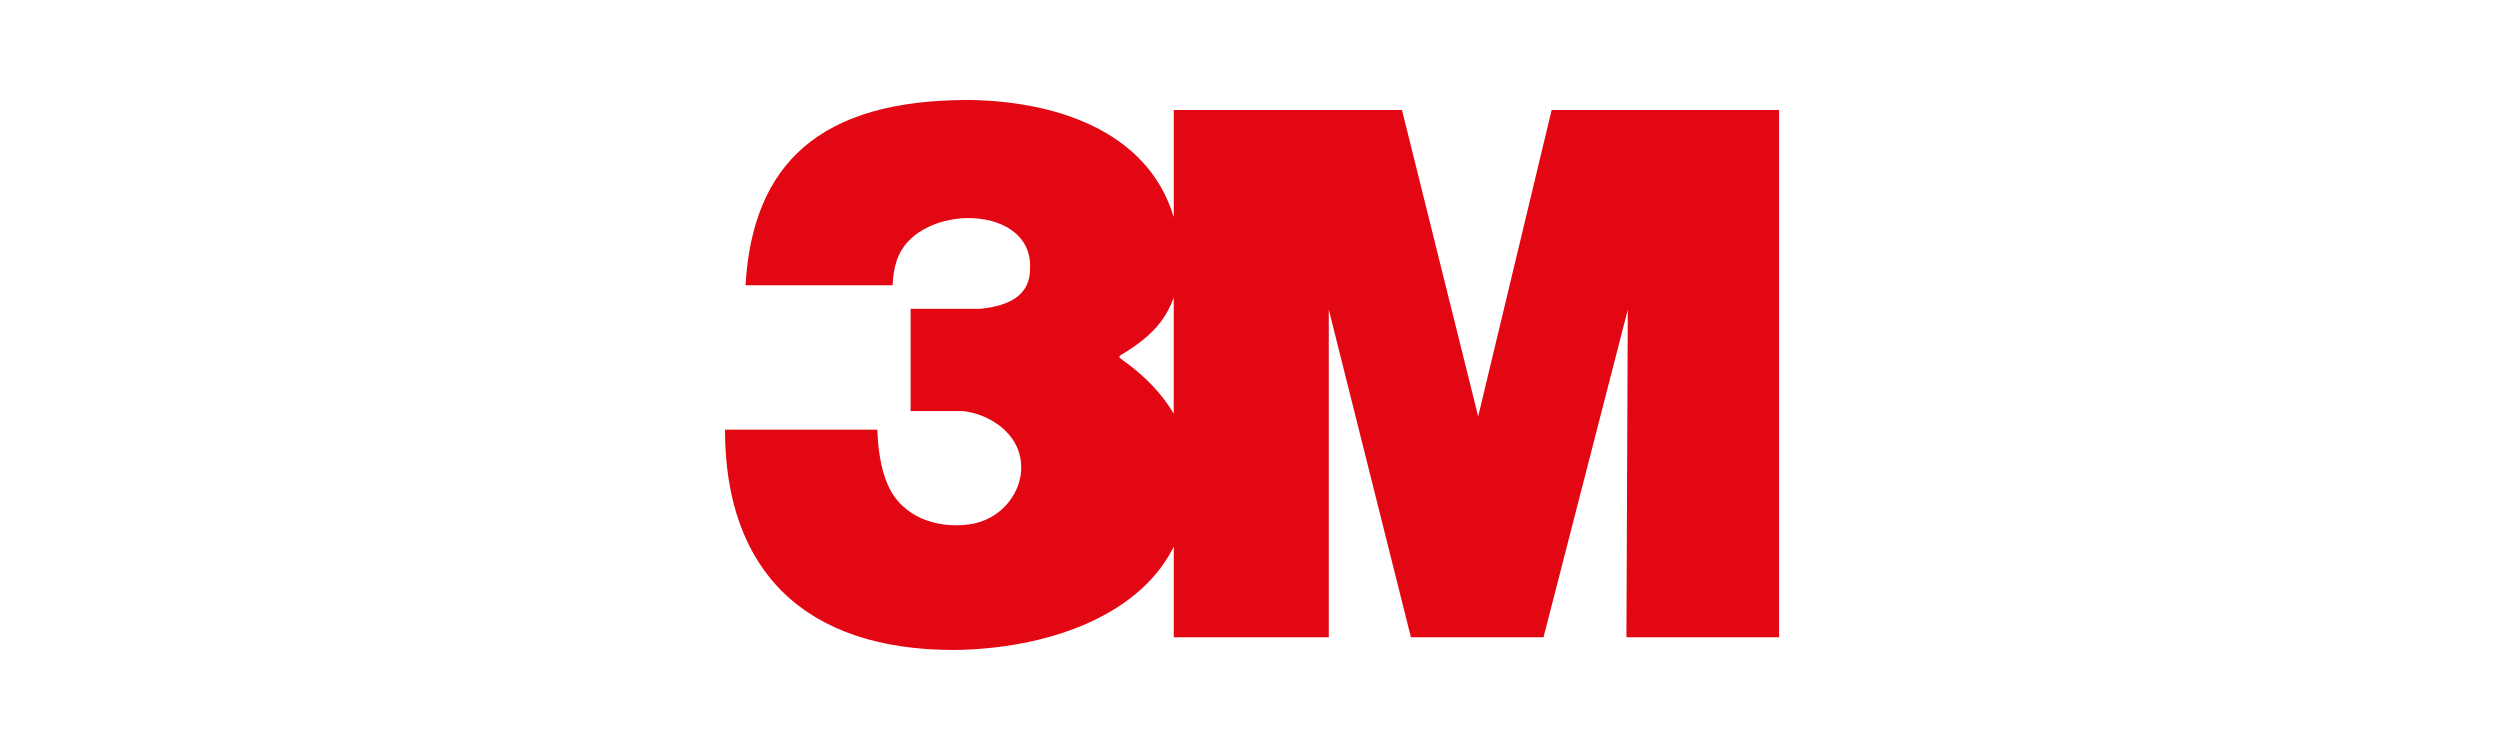 <?xml version="1.0" encoding="UTF-8"?> <svg xmlns="http://www.w3.org/2000/svg" width="200" height="60" viewBox="0 0 200 60" fill="none"><g clip-path="url(#clip0_20_362)"><path fill-rule="evenodd" clip-rule="evenodd" d="M59.641 22.821H71.41C71.436 22.084 71.546 21.412 71.747 20.814C72.471 18.663 74.906 17.521 77.266 17.45C79.942 17.372 82.522 18.673 82.404 21.451C82.43 23.537 80.886 24.454 78.421 24.705C76.566 24.705 74.708 24.703 72.85 24.703V32.885H77.023C77.909 32.985 78.764 33.285 79.496 33.735C83.492 36.197 81.586 41.41 77.52 41.954C75.001 42.291 72.162 41.426 71.01 38.755C70.416 37.378 70.234 35.745 70.189 34.372H58C58 45.704 64.432 52.024 76.373 51.998C83.641 51.898 90.903 49.395 93.768 43.99C93.815 43.904 93.859 43.817 93.901 43.731V50.983H106.302V24.765L112.875 50.983H123.48L130.223 24.778L130.113 50.983H142.325V8.8H124.131L118.253 33.314L112.158 8.8H93.901V17.372C91.779 10.297 84.142 8.081 77.522 8C65.582 7.974 60.208 13.112 59.641 22.821ZM93.903 33.097C92.971 31.529 91.609 30.058 89.693 28.722C89.513 28.578 89.495 28.505 89.693 28.385C90.956 27.625 92.053 26.822 92.869 25.735C93.316 25.142 93.653 24.494 93.898 23.809V33.094L93.903 33.097Z" fill="#E30613"></path></g><defs><clipPath id="clip0_20_362"><rect width="84.328" height="44" fill="white" transform="translate(58 8)"></rect></clipPath></defs></svg> 